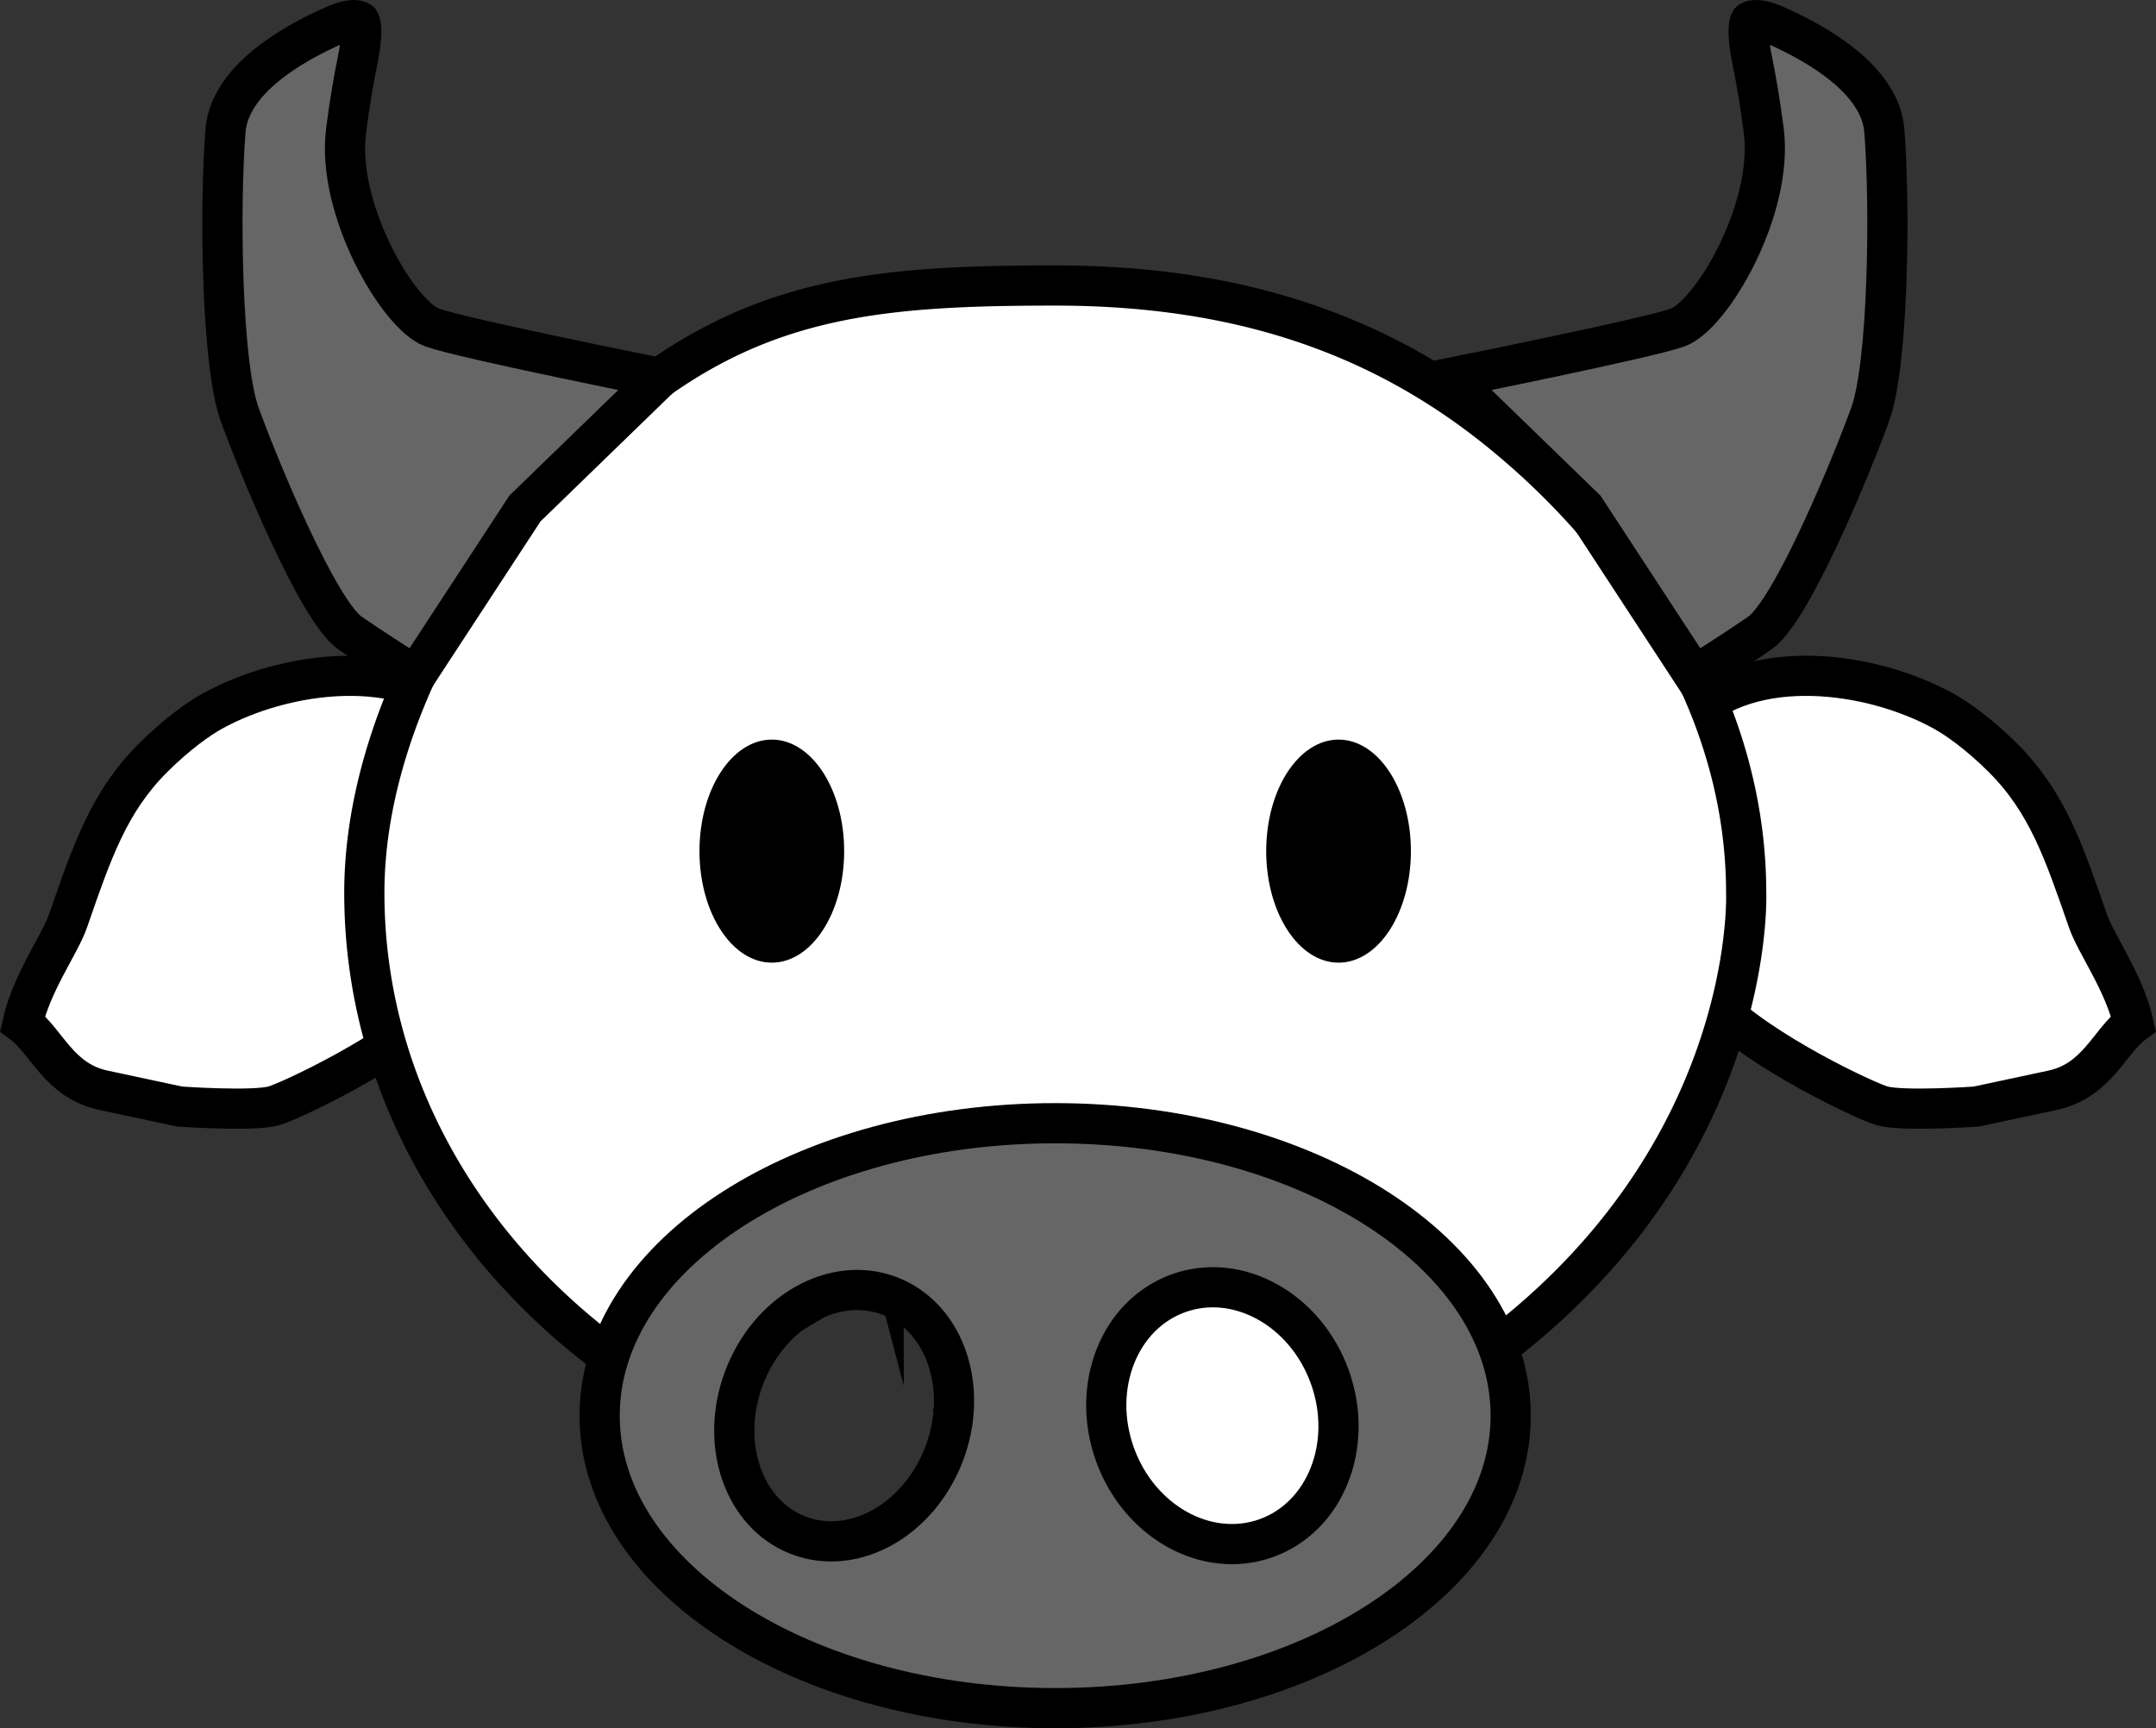 <svg id="Warstwa_1" data-name="Warstwa 1" xmlns="http://www.w3.org/2000/svg" viewBox="0 0 1581.83 1268.18"><rect x="0" y="0" width="1581.83" height="1268.18" fill="#333333" stroke="none"/><defs><style>.cls-1{fill:#fff;}.cls-1,.cls-2{stroke:#000;stroke-miterlimit:10;stroke-width:29.49px;}.cls-2{fill:#666;}</style></defs><path class="cls-1" d="M591,976.84c-2.89.25-5.71.59-8.37,1.09a38.23,38.23,0,0,0,3.67,1.86Q588.53,978.32,591,976.84Z" transform="translate(-14.62 -10.5)"/><path class="cls-1" d="M695.1,966.24l-4.34,2.83.72,2.79a65.53,65.53,0,0,1,7.38,4.35,10.45,10.45,0,0,1,3.52-5.79C700,969,697.55,967.58,695.1,966.24Z" transform="translate(-14.62 -10.5)"/><path class="cls-1" d="M126.81,566.69c-32.45,32.46-44.7,68.91-62.23,119.44-6,17.43-26.57,45-33.45,75.38,17.89,13.17,26.54,42.27,60,49.15l55.26,11.81s53.56,3.8,69.08-.49c11.35-3.13,88.48-39.15,122.76-74.13,55.56-56.71,78-152.36,20-210.39-46.46-46.46-134.63-34.55-187.86-5.11C160.69,537.68,144.34,549.17,126.81,566.69Z" transform="translate(-14.62 -10.5)"/><path class="cls-1" d="M1484.25,566.69c32.46,32.46,44.7,68.91,62.23,119.44,6,17.43,26.57,45,33.45,75.38-17.89,13.17-26.54,42.27-60,49.15l-55.25,11.81s-53.56,3.8-69.09-.49c-11.34-3.13-88.48-39.15-122.76-74.13-55.56-56.71-78-152.36-20-210.39,46.46-46.46,134.63-34.55,187.86-5.11C1450.37,537.68,1466.72,549.17,1484.25,566.69Z" transform="translate(-14.62 -10.5)"/><path class="cls-1" d="M1123,333.5C1031.94,256.64,925,220,788.79,220c-119.59,0-203.55,6.93-290.23,67.83C382.33,369.45,281.92,524.61,281.92,665.58c0,160.72,96.81,301.54,242,379.93,2-2.06,4.1-4,6.23-6-3.35-3.24-4.88-8.92-1.2-13.6a101.3,101.3,0,0,1,10.26-11c-7.42-4.17-6.23-17.39,4.12-17.21,5.68.09,11.39.11,17.13.11q2.16-1.57,4.31-3.1c.8-1.09,1.64-2.15,2.52-3.16a8.21,8.21,0,0,1,1.54-1.38A36.6,36.6,0,0,1,558,975.9c-1.5-3.56,1-8.75,4.23-10.41a67.23,67.23,0,0,1,17.94-6,8.84,8.84,0,0,1,3.93-1.86,255.75,255.75,0,0,0,34.76-10.34c0-.37-.05-.75-.08-1.12-3.59-3.28-3.7-9.71-.35-13.47.32-7.64,12.13-12.53,17.36-4.26.3.48.61,1,.92,1.42,1.61.08,3.21.18,4.81.32a9.26,9.26,0,0,1,1.18.13q3.43.33,6.82.83c1.65-5.33,7.85-7.08,12.52-5.25-.07-2.19-.15-4.37-.17-6.56a8.94,8.94,0,0,1,1.3-4.88c-.07-.33-.16-.65-.2-1a9.53,9.53,0,0,0-.42-1.24,11.38,11.38,0,0,1-.68-3.71,9.31,9.31,0,0,1,2.7-6.52,7.15,7.15,0,0,1,1.37-1.15c-.71-6-1.45-11.95-2.1-17.89-1.3-11.79,17.15-11.66,18.43,0,1.37,12.51,2.92,25,3.86,37.39a235.57,235.57,0,0,1,39.52-10.89c11.62-2,16.57,15.75,4.9,17.78-15,2.6-29.41,7.09-43.55,12.36,0,.76,0,1.51,0,2.27l2.76,1.2q7.31-2.37,14.73-4.53c2-1.22,4.12-2.43,6.21-3.57,10.33-5.68,19.54,9.94,9.53,15.77a8.51,8.51,0,0,1-5.38,4l-1.9.54c22.93,14,43.71,32.24,62,50.9,8.31,8.49-4.72,21.52-13,13-13.42-13.7-28.25-27.3-44.38-38.89a16.91,16.91,0,0,1-5.17,14.34,20.64,20.64,0,0,1,.45,4.48,35,35,0,0,1,6.25,5.6c12.18,14,7.15,29.78-3.49,43.17,2,5.51,2.1,11.86-.66,19.09a37.89,37.89,0,0,1-1.85,4,322.6,322.6,0,0,1-8.12,34,578.15,578.15,0,0,0,83.88,6.11c26.64,0,1.37,8.4,15,6.76,16.55-2,28.34,7.81,15.73,18.68-97.79,84.31,64.6,21.72,92,20.64,142.87-5.61,69.34-80.23,94.34-92.32,300.67-145.49,289.84-399.37,289.84-399.37C1295.57,480.21,1150.17,356.42,1123,333.5Z" transform="translate(-14.62 -10.5)"/><ellipse cx="566.27" cy="624.55" rx="53.08" ry="81.84"/><ellipse cx="982.08" cy="624.55" rx="53.08" ry="81.84"/><path class="cls-2" d="M498.56,287.79S354.74,259,331.93,250.93c-25.06-8.85-70.77-87-63.4-144.5,2.67-20.82,5.67-38,8.42-51.45,4.85-23.71,1.66-28.67,1.66-28.67s-3.81-3.75-18.77,2.82c-30.35,13.35-76.82,39.76-79.78,77.3-4.43,56-2.95,171,10.32,207.9s57.51,144.51,81.1,160.73,48,31.33,48,31.33l80.28-122.75Z" transform="translate(-14.62 -10.5)"/><path class="cls-2" d="M1078.64,287.79s143.82-28.81,166.62-36.86c25.07-8.85,70.78-87,63.41-144.5-2.67-20.82-5.68-38-8.43-51.45-4.84-23.71-1.65-28.67-1.65-28.67s3.81-3.75,18.76,2.82c30.36,13.35,76.83,39.76,79.79,77.3,4.42,56,2.95,171-10.32,207.9s-57.51,144.51-81.1,160.73-48,31.33-48,31.33l-80.28-122.75Z" transform="translate(-14.62 -10.5)"/><path class="cls-2" d="M788.79,834.71c-184.59,0-334.22,96.08-334.22,214.61s149.63,214.61,334.22,214.61S1123,1167.85,1123,1049.32,973.38,834.71,788.79,834.71ZM707.45,1077c-18.31,48.58-66,75.57-106.62,60.29s-58.64-67.07-40.34-115.65,66-75.57,106.61-60.29c15.22,5.73,27.27,16.6,35.43,30.5C716.12,1015,718.88,1046.63,707.45,1077Zm236.11,62.22c-43.59,15.56-93.3-12.08-111-61.73S835.8,975,879.39,959.42s93.3,12.08,111,61.73S987.15,1123.66,943.56,1139.22Z" transform="translate(-14.62 -10.5)"/></svg>